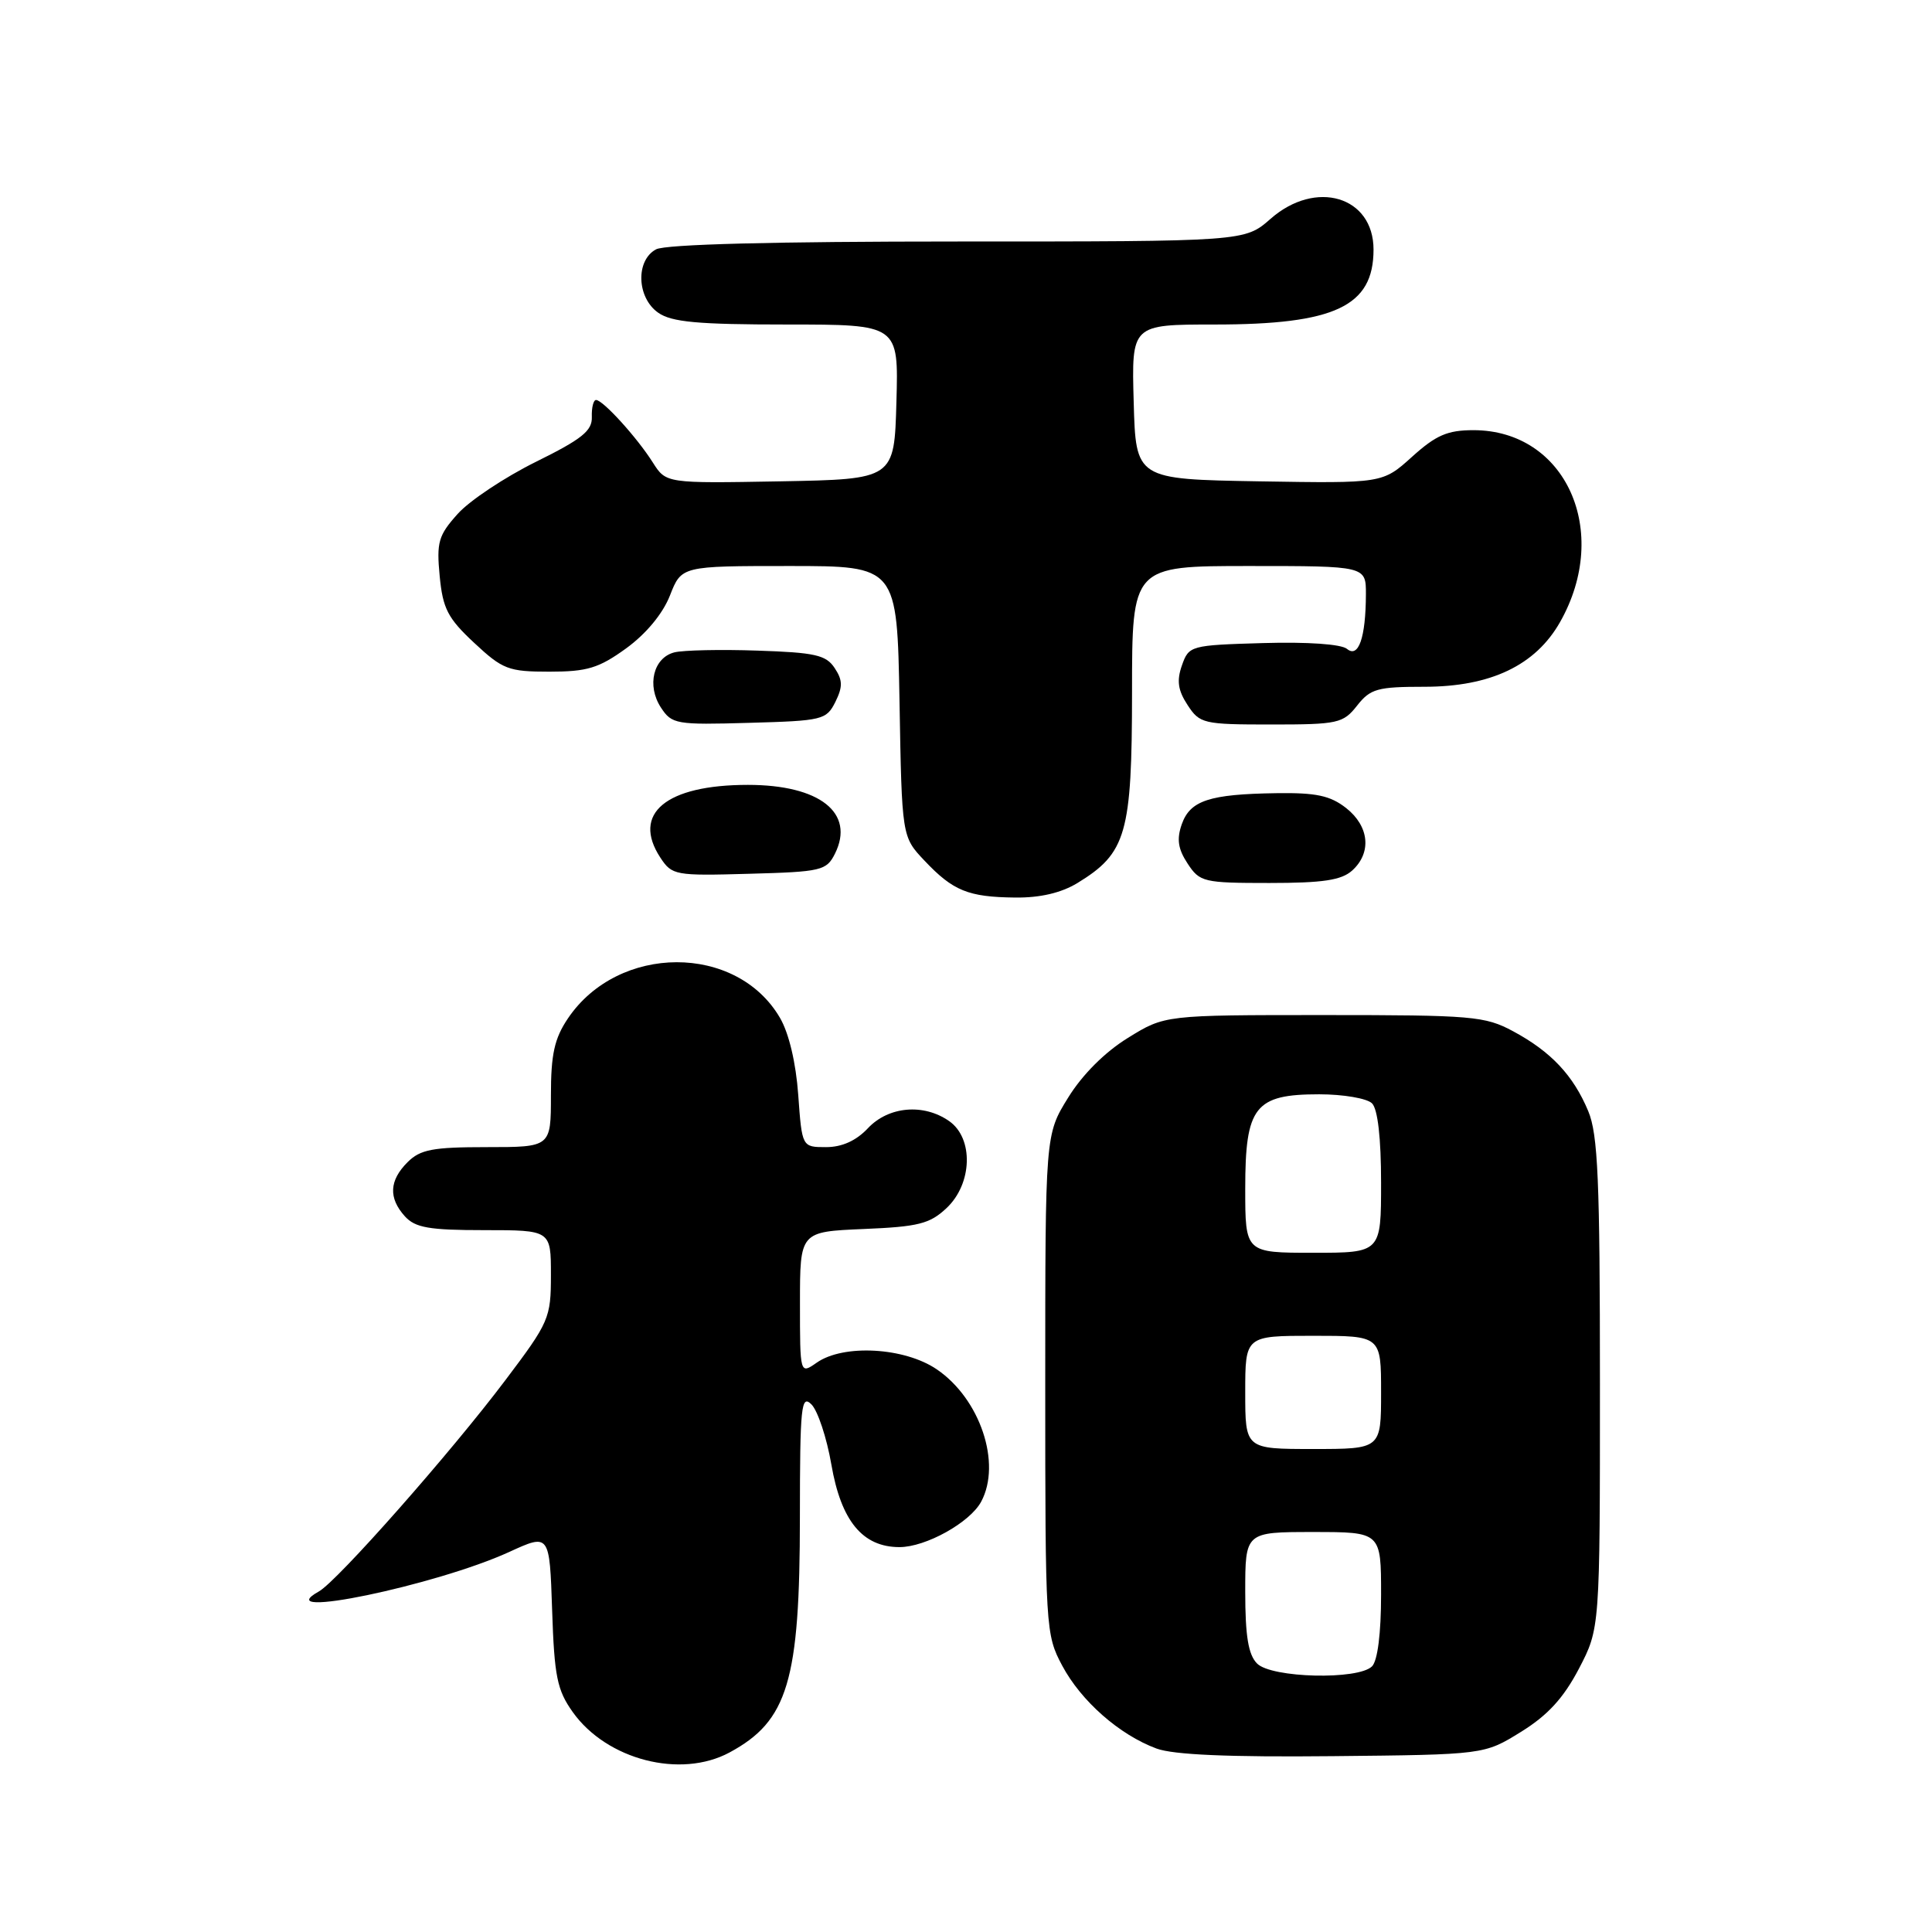 <?xml version="1.0" encoding="UTF-8" standalone="no"?>
<!DOCTYPE svg PUBLIC "-//W3C//DTD SVG 1.1//EN" "http://www.w3.org/Graphics/SVG/1.1/DTD/svg11.dtd" >
<svg xmlns="http://www.w3.org/2000/svg" xmlns:xlink="http://www.w3.org/1999/xlink" version="1.1" viewBox="0 0 256 256">
 <g >
 <path fill="currentColor"
d=" M 96.67 232.21 C 104.40 228.04 105.99 222.75 105.99 201.04 C 106.00 186.28 106.16 184.73 107.53 186.10 C 108.36 186.94 109.55 190.52 110.16 194.06 C 111.45 201.54 114.30 205.00 119.19 205.00 C 122.67 205.00 128.53 201.74 130.01 198.98 C 132.74 193.89 129.87 185.34 124.12 181.44 C 119.84 178.53 111.76 178.08 108.22 180.56 C 106.00 182.11 106.00 182.11 106.00 172.66 C 106.00 163.21 106.00 163.21 114.42 162.85 C 121.68 162.55 123.20 162.17 125.42 160.08 C 128.85 156.86 129.03 150.84 125.78 148.56 C 122.39 146.18 117.73 146.59 115.00 149.50 C 113.45 151.15 111.57 152.00 109.46 152.00 C 106.27 152.00 106.27 152.00 105.77 145.08 C 105.47 140.84 104.53 136.88 103.35 134.87 C 97.60 125.01 81.92 125.05 75.25 134.95 C 73.46 137.61 73.00 139.69 73.00 145.15 C 73.00 152.00 73.00 152.00 64.50 152.00 C 57.33 152.00 55.69 152.31 54.00 154.00 C 51.57 156.43 51.46 158.74 53.65 161.17 C 55.02 162.68 56.86 163.00 64.15 163.00 C 73.00 163.00 73.00 163.00 73.00 168.94 C 73.00 174.65 72.77 175.19 66.98 182.86 C 59.77 192.44 44.70 209.51 42.26 210.87 C 35.37 214.73 57.77 210.08 67.46 205.65 C 72.82 203.19 72.82 203.19 73.16 213.35 C 73.45 222.15 73.82 223.95 75.90 226.87 C 80.41 233.19 90.18 235.71 96.67 232.21 Z  M 201.54 229.48 C 205.08 227.29 207.17 225.01 209.21 221.12 C 212.00 215.77 212.00 215.77 212.00 183.35 C 212.00 156.36 211.74 150.32 210.45 147.23 C 208.47 142.49 205.52 139.35 200.50 136.65 C 196.77 134.64 195.09 134.50 175.42 134.50 C 154.34 134.50 154.34 134.50 149.45 137.53 C 146.41 139.40 143.40 142.41 141.53 145.45 C 138.50 150.34 138.50 150.34 138.50 183.42 C 138.50 215.80 138.55 216.59 140.75 220.71 C 143.26 225.41 148.33 229.87 153.24 231.69 C 155.47 232.52 162.85 232.84 176.58 232.70 C 196.67 232.50 196.67 232.50 201.54 229.48 Z  M 142.76 117.01 C 149.26 113.04 149.99 110.48 150.00 91.75 C 150.00 75.00 150.00 75.00 165.50 75.00 C 181.00 75.00 181.00 75.00 180.99 78.75 C 180.97 84.50 180.01 87.25 178.48 85.98 C 177.72 85.35 173.26 85.04 167.37 85.21 C 157.73 85.49 157.53 85.55 156.61 88.17 C 155.90 90.19 156.08 91.47 157.36 93.42 C 158.97 95.89 159.45 96.00 168.45 96.00 C 177.29 96.00 177.97 95.85 179.82 93.50 C 181.58 91.26 182.52 91.00 188.74 91.00 C 197.52 91.00 203.47 88.16 206.72 82.42 C 213.52 70.41 207.47 57.01 195.25 57.00 C 191.79 57.00 190.28 57.66 187.10 60.53 C 183.20 64.05 183.20 64.05 166.85 63.78 C 150.50 63.50 150.50 63.50 150.22 53.25 C 149.93 43.00 149.93 43.00 160.94 43.00 C 176.90 43.00 182.00 40.59 182.00 33.07 C 182.00 26.01 174.34 23.73 168.35 29.00 C 164.93 32.00 164.93 32.00 126.90 32.00 C 102.60 32.00 88.17 32.37 86.93 33.04 C 84.20 34.50 84.37 39.45 87.22 41.44 C 88.99 42.68 92.47 43.00 104.26 43.00 C 119.07 43.00 119.07 43.00 118.78 53.25 C 118.50 63.50 118.50 63.50 103.38 63.78 C 88.26 64.05 88.26 64.05 86.50 61.28 C 84.41 57.97 79.89 53.00 78.98 53.00 C 78.63 53.00 78.38 54.01 78.42 55.25 C 78.49 57.08 77.10 58.19 71.00 61.20 C 66.88 63.24 62.21 66.34 60.64 68.10 C 58.09 70.94 57.83 71.84 58.26 76.33 C 58.67 80.64 59.33 81.92 62.83 85.18 C 66.61 88.71 67.37 89.00 72.81 89.00 C 77.81 89.00 79.35 88.53 82.97 85.91 C 85.60 84.00 87.82 81.33 88.77 78.91 C 90.30 75.00 90.30 75.00 104.59 75.00 C 118.87 75.00 118.87 75.00 119.19 92.94 C 119.50 110.87 119.50 110.87 122.50 114.04 C 126.29 118.05 128.29 118.86 134.50 118.93 C 137.81 118.97 140.60 118.32 142.76 117.01 Z  M 179.17 115.35 C 181.78 112.99 181.44 109.49 178.37 107.07 C 176.26 105.42 174.39 105.02 169.12 105.10 C 160.24 105.23 157.70 106.07 156.59 109.22 C 155.90 111.19 156.09 112.49 157.36 114.42 C 158.97 116.88 159.47 117.00 168.19 117.00 C 175.30 117.00 177.75 116.63 179.17 115.35 Z  M 110.64 113.11 C 113.32 107.71 108.62 104.00 99.10 104.00 C 88.25 104.00 83.67 107.80 87.50 113.64 C 89.04 115.98 89.45 116.06 99.27 115.78 C 108.87 115.52 109.51 115.36 110.64 113.11 Z  M 110.69 93.01 C 111.68 91.00 111.67 90.13 110.59 88.51 C 109.46 86.79 107.98 86.46 100.38 86.21 C 95.50 86.04 90.54 86.15 89.37 86.44 C 86.57 87.14 85.67 90.85 87.58 93.76 C 89.02 95.96 89.59 96.06 99.27 95.78 C 108.99 95.51 109.50 95.39 110.69 93.01 Z  M 166.57 220.43 C 165.41 219.26 165.00 216.80 165.00 210.93 C 165.00 203.00 165.00 203.00 174.00 203.00 C 183.00 203.00 183.00 203.00 183.00 211.30 C 183.00 216.42 182.54 220.06 181.80 220.80 C 179.97 222.63 168.49 222.35 166.57 220.43 Z  M 165.00 184.50 C 165.00 177.00 165.00 177.00 174.00 177.00 C 183.00 177.00 183.00 177.00 183.00 184.50 C 183.00 192.00 183.00 192.00 174.00 192.00 C 165.00 192.00 165.00 192.00 165.00 184.50 Z  M 165.00 157.50 C 165.00 146.62 166.27 145.00 174.80 145.00 C 177.99 145.00 181.14 145.54 181.80 146.20 C 182.56 146.96 183.00 150.80 183.00 156.70 C 183.00 166.00 183.00 166.00 174.00 166.00 C 165.00 166.00 165.00 166.00 165.00 157.50 Z "/>
</g>
</svg>